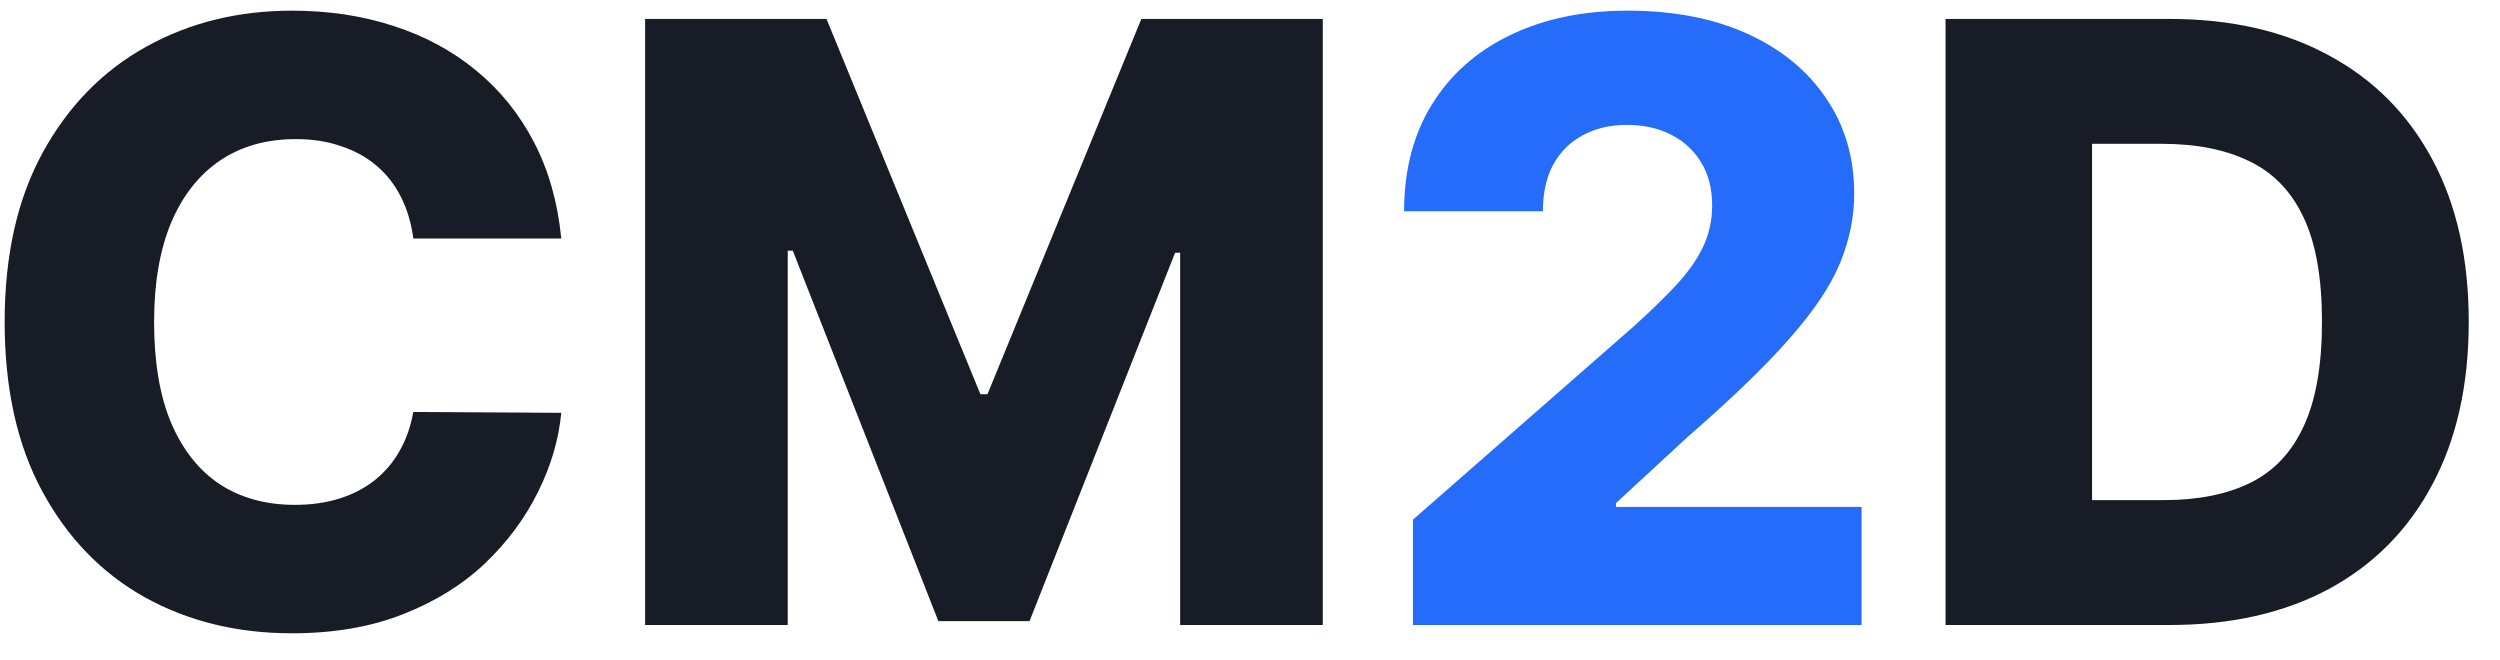 <svg width="72" height="19" viewBox="0 0 72 19" fill="none" xmlns="http://www.w3.org/2000/svg">
<path d="M16.165 6.869H11.903C11.847 6.432 11.73 6.037 11.554 5.685C11.378 5.332 11.145 5.031 10.855 4.781C10.565 4.531 10.222 4.341 9.824 4.21C9.432 4.074 8.997 4.006 8.52 4.006C7.673 4.006 6.943 4.213 6.33 4.628C5.722 5.043 5.253 5.642 4.923 6.426C4.599 7.21 4.438 8.159 4.438 9.273C4.438 10.432 4.602 11.403 4.932 12.188C5.267 12.966 5.736 13.554 6.338 13.952C6.946 14.344 7.665 14.54 8.494 14.54C8.96 14.54 9.384 14.48 9.764 14.361C10.151 14.242 10.489 14.068 10.778 13.841C11.074 13.608 11.315 13.327 11.503 12.997C11.696 12.662 11.829 12.284 11.903 11.864L16.165 11.889C16.091 12.662 15.867 13.423 15.492 14.173C15.122 14.923 14.614 15.608 13.966 16.227C13.318 16.841 12.528 17.329 11.597 17.693C10.671 18.057 9.608 18.239 8.409 18.239C6.83 18.239 5.415 17.892 4.165 17.199C2.92 16.5 1.938 15.483 1.216 14.148C0.494 12.812 0.134 11.188 0.134 9.273C0.134 7.352 0.5 5.724 1.233 4.389C1.966 3.054 2.957 2.04 4.207 1.347C5.457 0.653 6.858 0.307 8.409 0.307C9.466 0.307 10.443 0.455 11.341 0.75C12.239 1.04 13.028 1.466 13.71 2.028C14.392 2.585 14.946 3.27 15.372 4.082C15.798 4.895 16.062 5.824 16.165 6.869ZM18.579 0.545H23.803L28.235 11.352H28.44L32.871 0.545H38.096V18H33.988V7.278H33.843L29.65 17.889H27.025L22.832 7.219H22.687V18H18.579V0.545ZM62.484 18H56.032V0.545H62.475C64.254 0.545 65.785 0.895 67.069 1.594C68.359 2.287 69.353 3.287 70.052 4.594C70.751 5.895 71.1 7.452 71.1 9.264C71.1 11.082 70.751 12.645 70.052 13.952C69.359 15.258 68.367 16.261 67.077 16.96C65.788 17.653 64.256 18 62.484 18ZM60.251 14.403H62.322C63.299 14.403 64.126 14.239 64.802 13.909C65.484 13.574 65.998 13.031 66.344 12.281C66.697 11.526 66.873 10.52 66.873 9.264C66.873 8.009 66.697 7.009 66.344 6.264C65.992 5.514 65.472 4.974 64.785 4.645C64.103 4.31 63.262 4.142 62.262 4.142H60.251V14.403Z" fill="#181C27"/>
<path d="M40.693 18V14.966L47.06 9.392C47.537 8.96 47.943 8.565 48.278 8.207C48.614 7.844 48.869 7.48 49.045 7.116C49.222 6.747 49.31 6.347 49.31 5.915C49.31 5.432 49.205 5.02 48.994 4.679C48.784 4.332 48.494 4.065 48.125 3.878C47.756 3.69 47.332 3.597 46.855 3.597C46.372 3.597 45.949 3.696 45.585 3.895C45.222 4.088 44.938 4.369 44.733 4.739C44.534 5.108 44.435 5.557 44.435 6.085H40.438C40.438 4.898 40.705 3.872 41.239 3.009C41.773 2.145 42.523 1.48 43.489 1.014C44.46 0.543 45.588 0.307 46.872 0.307C48.196 0.307 49.347 0.528 50.324 0.972C51.301 1.415 52.057 2.034 52.591 2.83C53.131 3.619 53.401 4.537 53.401 5.582C53.401 6.247 53.267 6.906 53 7.56C52.733 8.213 52.253 8.935 51.56 9.724C50.872 10.514 49.895 11.46 48.628 12.562L46.54 14.489V14.599H53.614V18H40.693Z" fill="#246CF9"/>
</svg>
